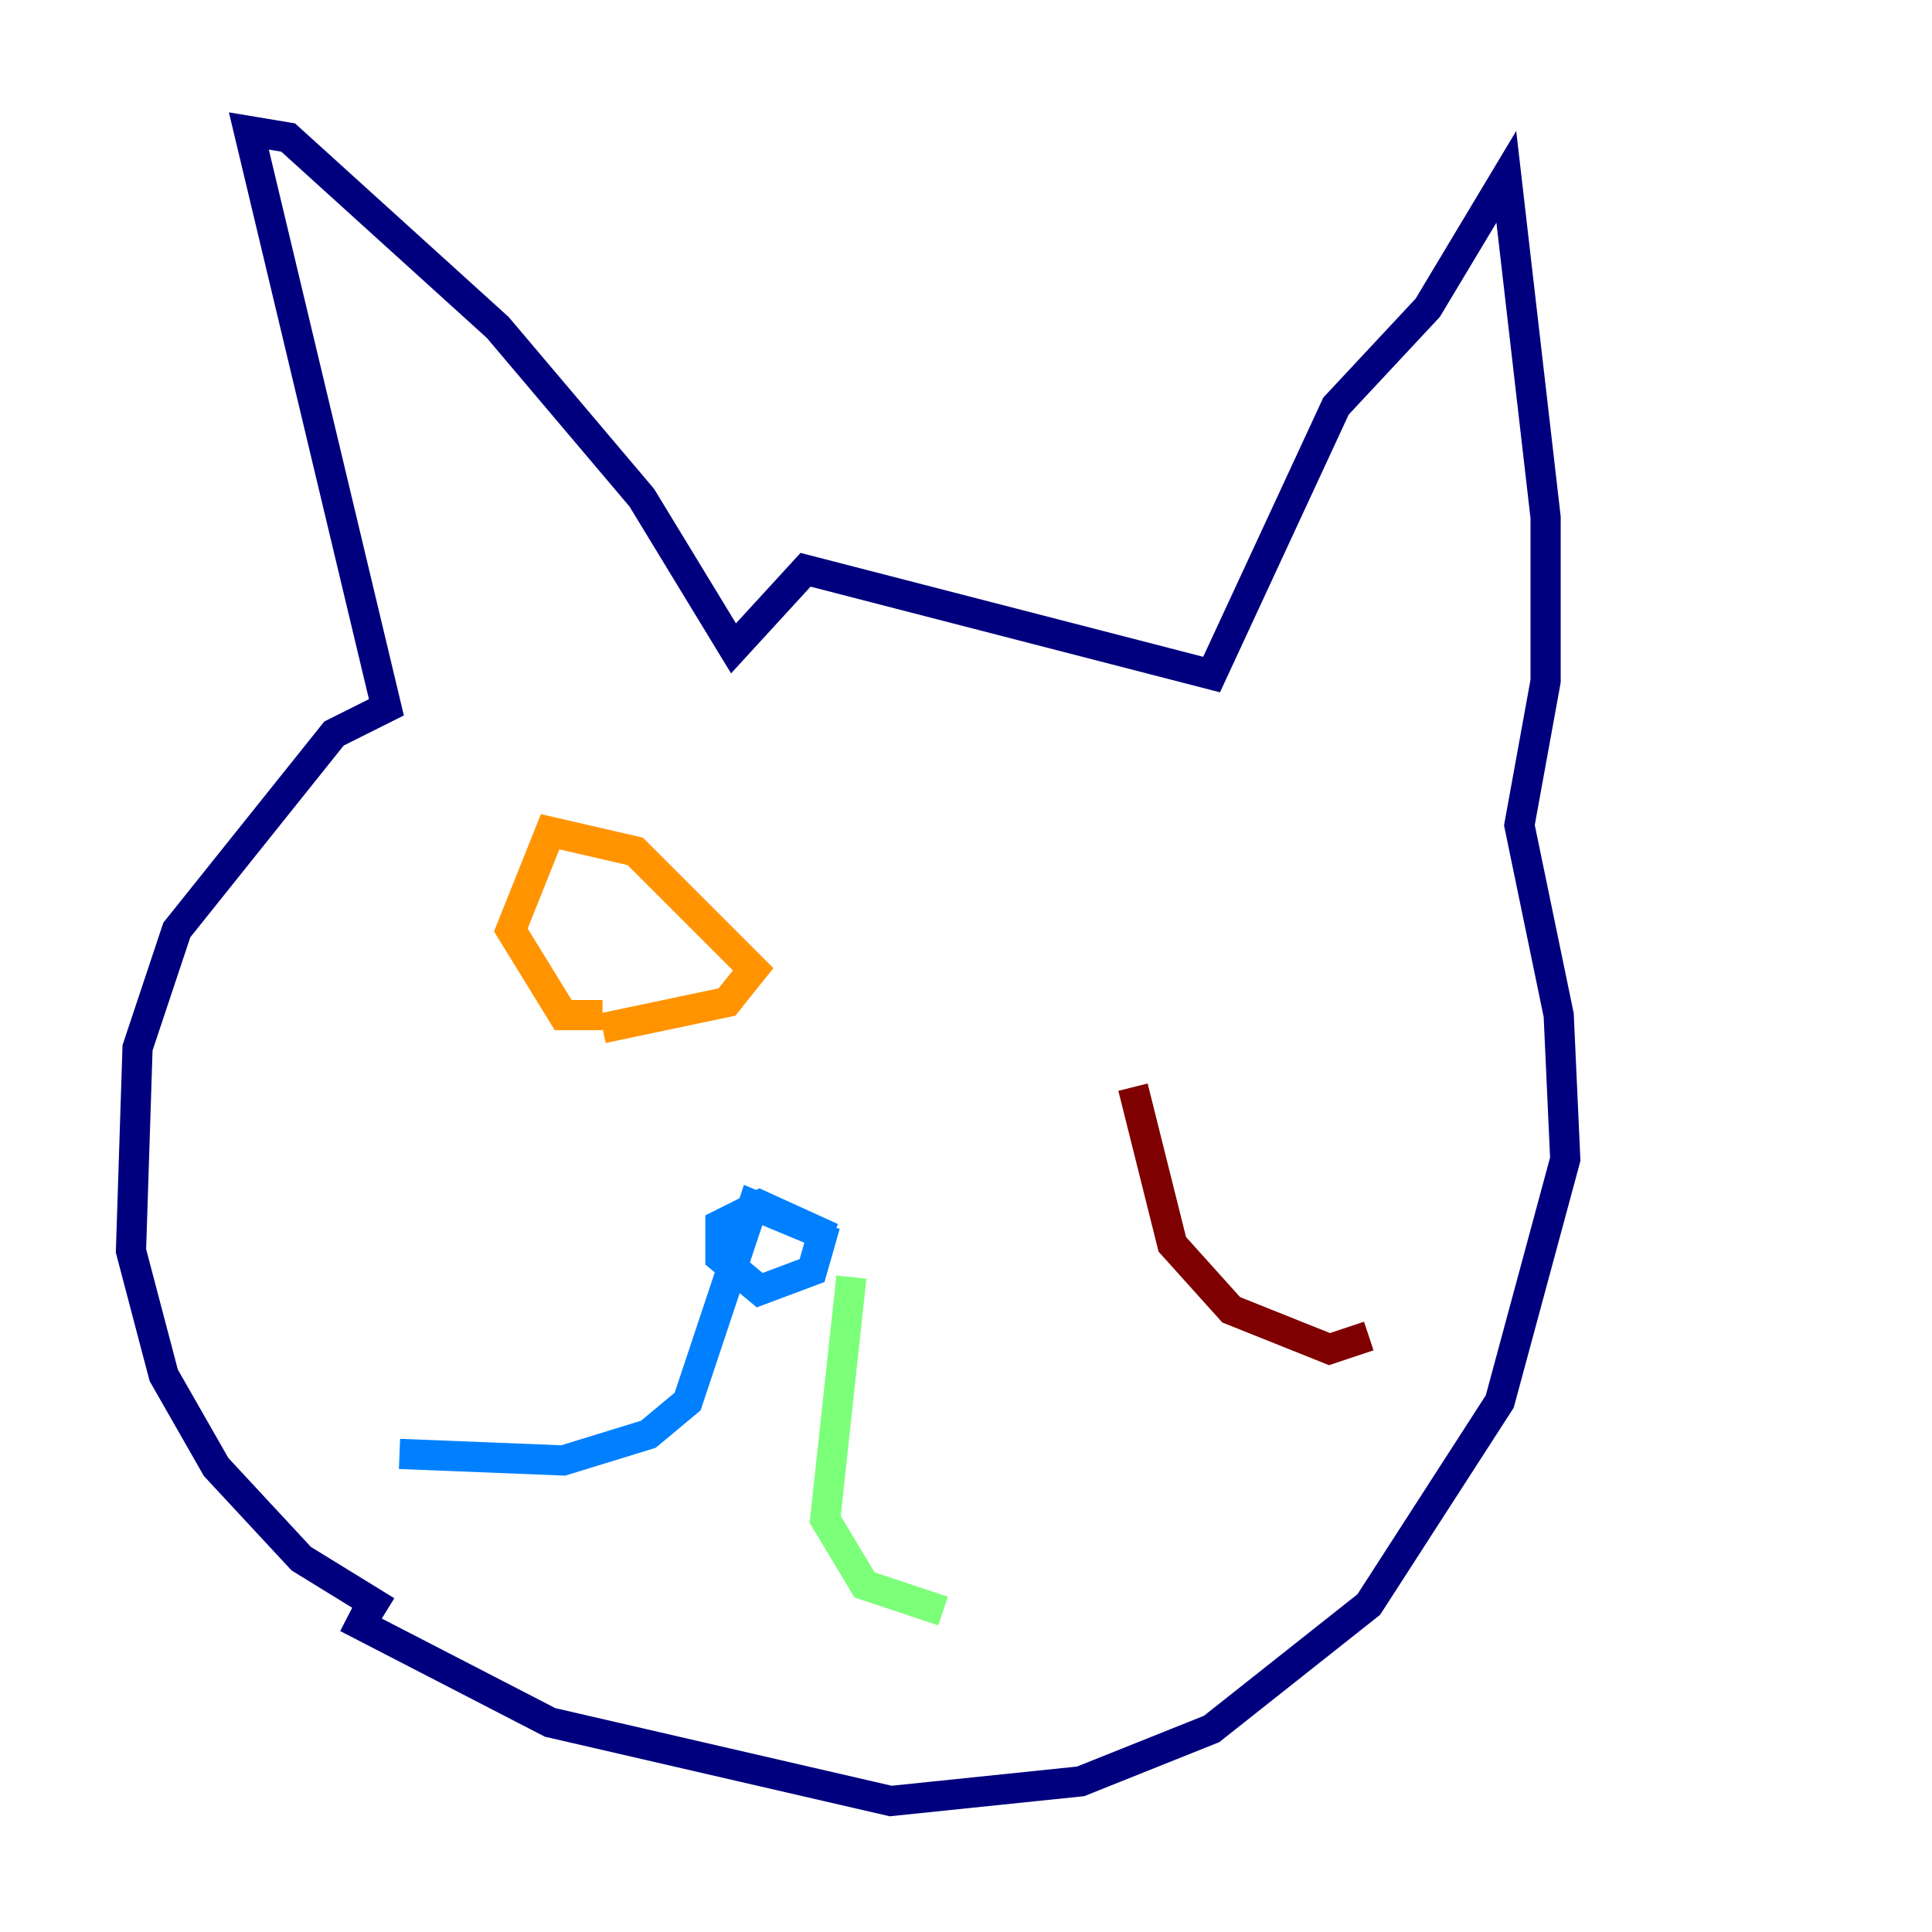 <?xml version="1.0" encoding="utf-8" ?>
<svg baseProfile="tiny" height="128" version="1.2" viewBox="0,0,128,128" width="128" xmlns="http://www.w3.org/2000/svg" xmlns:ev="http://www.w3.org/2001/xml-events" xmlns:xlink="http://www.w3.org/1999/xlink"><defs /><polyline fill="none" points="25.6,106.739 19.959,103.268 14.319,97.193 10.848,91.119 8.678,82.875 9.112,69.424 11.715,61.614 22.129,48.597 25.6,46.861 16.488,8.678 19.091,9.112 32.976,21.695 42.522,32.976 48.597,42.956 53.37,37.749 80.271,44.691 88.515,26.902 94.59,20.393 99.797,11.715 102.4,34.278 102.4,45.125 100.664,54.671 103.268,67.254 103.702,76.8 99.363,92.854 90.685,106.305 80.271,114.549 71.593,118.02 59.01,119.322 36.447,114.115 22.997,107.173" stroke="#00007f" stroke-width="2" /><polyline fill="none" points="54.671,81.139 53.803,84.176 50.332,85.478 47.729,83.308 47.729,81.139 50.332,79.837 55.105,82.007 49.898,79.837 45.559,92.854 42.956,95.024 37.315,96.759 26.468,96.325" stroke="#0080ff" stroke-width="2" /><polyline fill="none" points="56.407,84.61 54.671,100.664 57.275,105.003 62.481,106.739" stroke="#7cff79" stroke-width="2" /><polyline fill="none" points="39.919,67.254 37.315,67.254 33.844,61.614 36.447,55.105 42.088,56.407 49.898,64.217 48.163,66.386 39.919,68.122" stroke="#ff9400" stroke-width="2" /><polyline fill="none" points="90.685,88.515 88.081,89.383 81.573,86.78 77.668,82.441 75.064,72.027" stroke="#7f0000" stroke-width="2" /></svg>